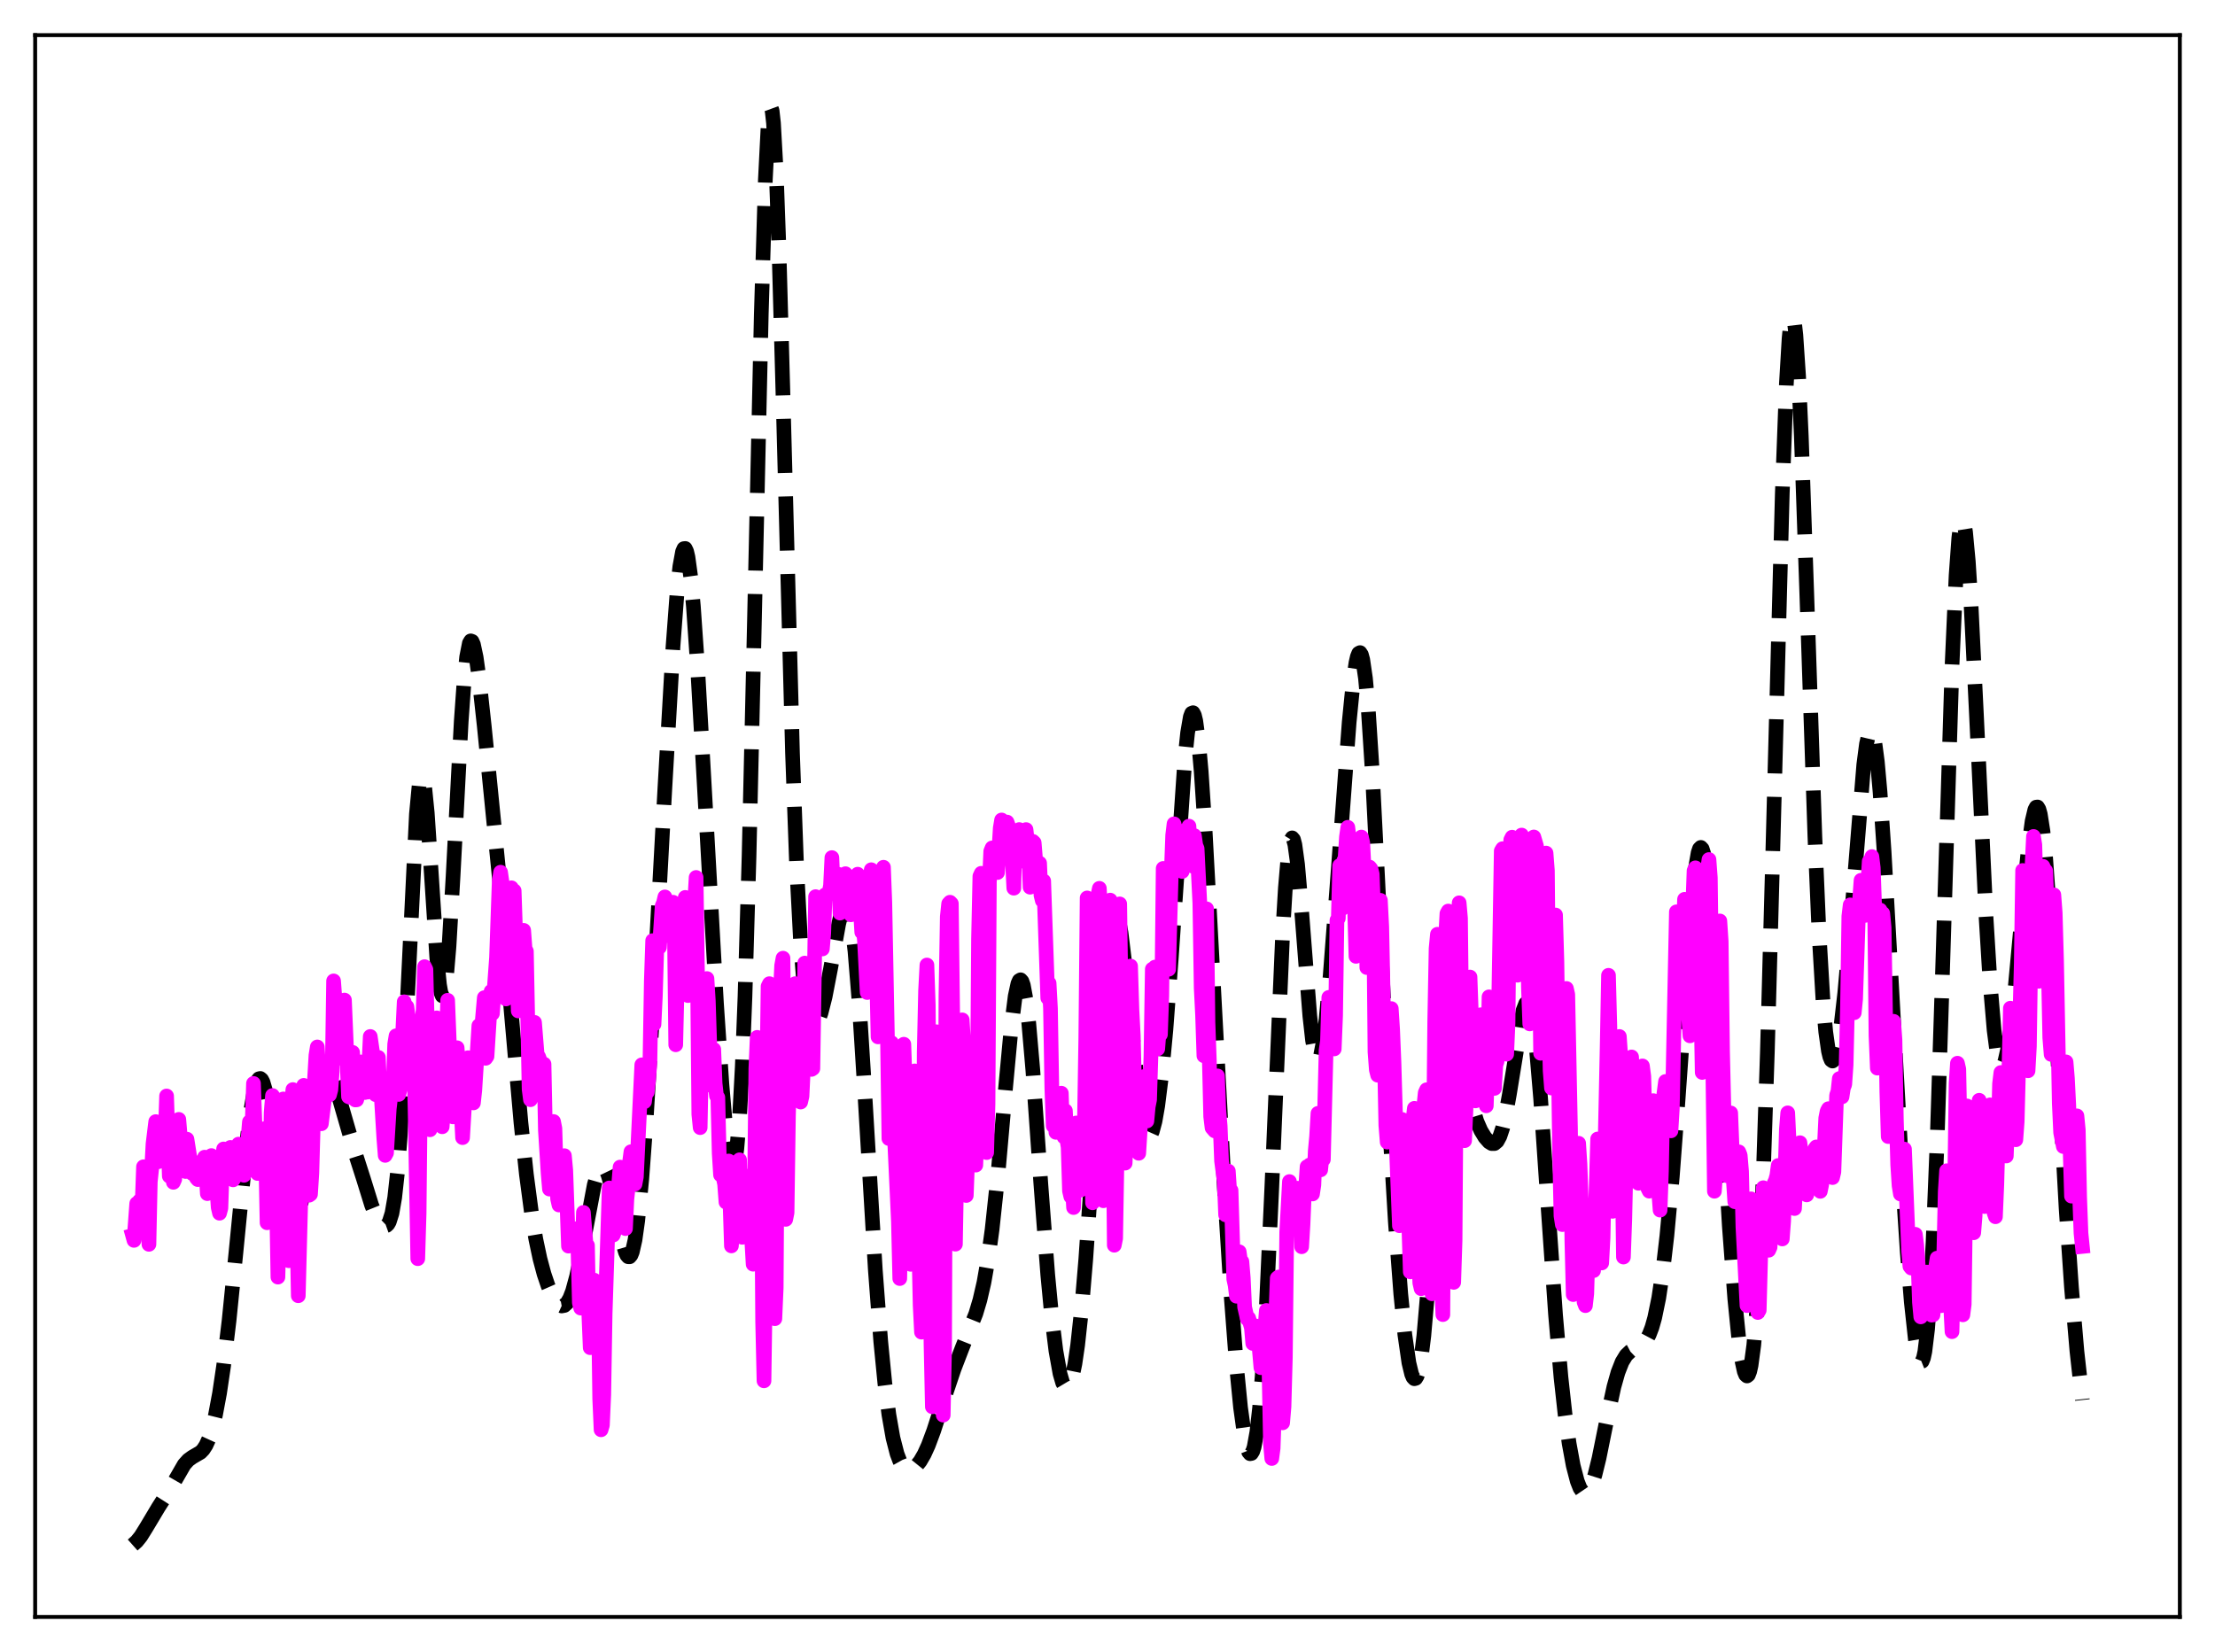 <?xml version="1.0" encoding="utf-8" standalone="no"?>
<!DOCTYPE svg PUBLIC "-//W3C//DTD SVG 1.1//EN"
  "http://www.w3.org/Graphics/SVG/1.1/DTD/svg11.dtd">
<svg xmlns:xlink="http://www.w3.org/1999/xlink" width="453.6pt" height="338.4pt" viewBox="0 0 453.6 338.4" xmlns="http://www.w3.org/2000/svg" version="1.1">
 <defs>
  <style type="text/css">*{stroke-linejoin: round; stroke-linecap: butt}</style>
 </defs>
 <g id="figure_1">
  <g id="patch_1">
   <path d="M 0 338.4 
L 453.6 338.4 
L 453.6 0 
L 0 0 
z
" style="fill: #ffffff"/>
  </g>
  <g id="axes_1">
   <g id="patch_2">
    <path d="M 7.2 331.2 
L 446.4 331.2 
L 446.4 7.2 
L 7.2 7.2 
z
" style="fill: #ffffff"/>
   </g>
   <g id="matplotlib.axis_1"/>
   <g id="matplotlib.axis_2"/>
   <g id="line2d_1">
    <path d="M 27.164 316.473 
L 27.998 315.733 
L 28.832 314.696 
L 29.944 312.912 
L 32.446 308.726 
L 34.949 304.807 
L 37.729 299.992 
L 38.563 299.061 
L 39.398 298.461 
L 41.066 297.488 
L 41.622 296.909 
L 42.178 296.049 
L 42.734 294.831 
L 43.29 293.192 
L 44.124 289.854 
L 44.959 285.388 
L 45.793 279.767 
L 46.905 270.543 
L 48.295 256.783 
L 50.519 234.129 
L 51.354 227.515 
L 51.91 224.225 
L 52.466 222.01 
L 52.744 221.339 
L 53.022 220.969 
L 53.3 220.902 
L 53.578 221.135 
L 53.856 221.662 
L 54.412 223.549 
L 54.968 226.422 
L 55.802 232.12 
L 58.027 248.583 
L 58.583 251.35 
L 59.139 253.084 
L 59.417 253.518 
L 59.695 253.653 
L 59.973 253.485 
L 60.251 253.02 
L 60.807 251.246 
L 61.363 248.48 
L 62.197 242.968 
L 64.7 225.124 
L 65.534 221.309 
L 66.09 219.747 
L 66.646 218.999 
L 66.924 218.923 
L 67.202 219.036 
L 67.48 219.326 
L 68.036 220.383 
L 68.87 222.883 
L 72.485 235.392 
L 74.431 241.463 
L 76.1 246.846 
L 76.934 248.927 
L 77.768 250.367 
L 78.324 250.938 
L 78.88 251.122 
L 79.158 251.023 
L 79.436 250.756 
L 79.714 250.281 
L 80.27 248.521 
L 80.826 245.323 
L 81.382 240.269 
L 81.939 233.072 
L 82.773 218.269 
L 85.275 166.74 
L 85.831 160.866 
L 86.109 159.386 
L 86.387 158.924 
L 86.665 159.47 
L 86.943 160.978 
L 87.499 166.521 
L 88.334 179.048 
L 89.446 196.125 
L 90.002 201.695 
L 90.28 203.282 
L 90.558 203.973 
L 90.836 203.732 
L 91.114 202.559 
L 91.392 200.485 
L 91.948 193.898 
L 92.782 179.5 
L 94.451 147.774 
L 95.007 139.963 
L 95.563 134.568 
L 96.119 131.748 
L 96.397 131.274 
L 96.675 131.377 
L 96.953 132.009 
L 97.509 134.623 
L 98.065 138.613 
L 99.177 148.807 
L 102.792 185.213 
L 104.738 207.8 
L 106.685 229.988 
L 107.797 240.542 
L 108.909 248.954 
L 109.743 253.895 
L 110.577 257.83 
L 111.411 260.949 
L 112.245 263.415 
L 113.08 265.322 
L 113.914 266.681 
L 114.47 267.25 
L 115.026 267.505 
L 115.582 267.399 
L 116.138 266.883 
L 116.694 265.915 
L 117.25 264.47 
L 118.084 261.409 
L 118.919 257.41 
L 121.699 242.692 
L 122.255 240.751 
L 122.811 239.5 
L 123.089 239.163 
L 123.367 239.029 
L 123.645 239.101 
L 123.923 239.379 
L 124.479 240.532 
L 125.036 242.408 
L 125.87 246.25 
L 127.538 254.625 
L 128.094 256.51 
L 128.372 257.105 
L 128.65 257.423 
L 128.928 257.434 
L 129.206 257.112 
L 129.484 256.438 
L 130.04 253.982 
L 130.596 250.035 
L 131.431 241.479 
L 132.265 230.261 
L 133.655 207.583 
L 136.157 161.437 
L 137.826 132.375 
L 138.66 121.266 
L 139.216 116.061 
L 139.772 113.018 
L 140.05 112.379 
L 140.328 112.346 
L 140.606 112.92 
L 140.884 114.09 
L 141.44 118.128 
L 141.996 124.188 
L 142.83 136.232 
L 144.221 160.726 
L 146.723 205.486 
L 147.835 222.058 
L 148.669 231.646 
L 149.225 236.082 
L 149.782 238.482 
L 150.06 238.774 
L 150.338 238.38 
L 150.616 237.24 
L 150.894 235.296 
L 151.45 228.779 
L 152.006 218.46 
L 152.562 204.135 
L 153.396 175.368 
L 154.508 126.736 
L 155.899 64.417 
L 156.733 36.831 
L 157.289 25.865 
L 157.567 22.989 
L 157.845 21.927 
L 158.123 22.68 
L 158.401 25.202 
L 158.957 35.174 
L 159.513 50.711 
L 160.347 80.946 
L 162.294 154.278 
L 163.128 177.25 
L 163.962 193.247 
L 164.518 200.405 
L 165.074 205.236 
L 165.63 208.192 
L 166.186 209.688 
L 166.464 209.999 
L 166.742 210.063 
L 167.02 209.909 
L 167.576 209.027 
L 168.132 207.496 
L 168.967 204.205 
L 170.079 198.452 
L 171.747 189.245 
L 172.303 186.974 
L 172.859 185.623 
L 173.137 185.395 
L 173.415 185.515 
L 173.693 186.014 
L 173.971 186.918 
L 174.528 190.007 
L 175.084 194.828 
L 175.918 205.059 
L 177.03 222.772 
L 179.254 260.133 
L 180.366 274.799 
L 181.201 283.3 
L 182.035 289.793 
L 182.869 294.528 
L 183.703 297.777 
L 184.259 299.247 
L 184.815 300.242 
L 185.371 300.833 
L 185.927 301.087 
L 186.483 301.062 
L 187.04 300.806 
L 187.596 300.348 
L 188.43 299.315 
L 189.264 297.879 
L 190.098 296.049 
L 191.21 293.069 
L 193.435 286.179 
L 195.381 280.401 
L 197.049 276.061 
L 199.83 269.106 
L 200.664 266.317 
L 201.498 262.703 
L 202.332 257.959 
L 203.166 251.85 
L 204.278 241.479 
L 205.947 222.615 
L 207.059 210.655 
L 207.893 204.066 
L 208.449 201.495 
L 208.727 200.862 
L 209.005 200.696 
L 209.283 201.008 
L 209.561 201.801 
L 210.117 204.797 
L 210.673 209.521 
L 211.508 219.185 
L 213.176 242.856 
L 214.566 261.145 
L 215.4 269.913 
L 216.234 276.678 
L 217.068 281.346 
L 217.625 283.262 
L 218.181 284.194 
L 218.459 284.283 
L 218.737 284.118 
L 219.015 283.693 
L 219.571 282.056 
L 220.127 279.349 
L 220.683 275.563 
L 221.517 267.883 
L 222.351 257.921 
L 223.463 241.69 
L 225.966 202.66 
L 226.8 193.335 
L 227.356 189.186 
L 227.912 186.914 
L 228.19 186.501 
L 228.468 186.56 
L 228.746 187.077 
L 229.024 188.025 
L 229.58 191.083 
L 230.415 197.94 
L 233.473 226.802 
L 234.029 229.935 
L 234.585 231.939 
L 234.863 232.497 
L 235.141 232.756 
L 235.419 232.716 
L 235.697 232.382 
L 235.975 231.758 
L 236.532 229.667 
L 237.088 226.497 
L 237.922 219.832 
L 238.756 211.008 
L 239.868 196.226 
L 242.649 155.426 
L 243.205 150.088 
L 243.761 146.84 
L 244.039 146.102 
L 244.317 145.987 
L 244.595 146.504 
L 244.873 147.648 
L 245.429 151.741 
L 245.985 158.006 
L 246.819 170.599 
L 248.209 196.315 
L 250.712 243.048 
L 252.102 265.221 
L 253.214 279.805 
L 254.048 288.318 
L 254.883 294.32 
L 255.439 296.743 
L 255.717 297.437 
L 255.995 297.767 
L 256.273 297.715 
L 256.551 297.264 
L 256.829 296.397 
L 257.385 293.346 
L 257.941 288.432 
L 258.497 281.569 
L 259.331 267.643 
L 260.443 243.329 
L 262.668 191.233 
L 263.224 181.902 
L 263.78 175.408 
L 264.336 172.081 
L 264.614 171.626 
L 264.892 171.951 
L 265.17 173.009 
L 265.726 177.065 
L 266.56 186.664 
L 268.229 208.072 
L 268.785 213.064 
L 269.341 216.153 
L 269.619 216.922 
L 269.897 217.167 
L 270.175 216.899 
L 270.453 216.136 
L 271.009 213.244 
L 271.565 208.779 
L 272.399 199.865 
L 273.79 181.616 
L 276.292 147.927 
L 277.126 139.534 
L 277.682 135.741 
L 277.96 134.528 
L 278.238 133.829 
L 278.516 133.677 
L 278.794 134.099 
L 279.072 135.113 
L 279.629 138.933 
L 280.185 145.06 
L 281.019 158 
L 282.131 180.01 
L 284.633 231.682 
L 285.746 250.295 
L 286.858 265.042 
L 287.692 273.372 
L 288.526 279.16 
L 289.082 281.467 
L 289.36 282.116 
L 289.638 282.409 
L 289.916 282.334 
L 290.194 281.879 
L 290.472 281.031 
L 291.028 278.127 
L 291.585 273.601 
L 292.419 263.936 
L 293.531 246.994 
L 295.199 220.698 
L 296.033 211.349 
L 296.589 207.504 
L 296.867 206.356 
L 297.145 205.715 
L 297.423 205.559 
L 297.701 205.854 
L 297.98 206.552 
L 298.536 208.939 
L 299.37 214.056 
L 300.76 222.907 
L 301.594 226.893 
L 302.428 229.682 
L 303.262 231.59 
L 304.097 232.956 
L 304.931 233.904 
L 305.487 234.242 
L 306.043 234.238 
L 306.599 233.773 
L 307.155 232.743 
L 307.711 231.077 
L 308.267 228.754 
L 309.101 224.146 
L 311.882 207.019 
L 312.438 205.571 
L 312.716 205.359 
L 312.994 205.528 
L 313.272 206.099 
L 313.55 207.085 
L 314.106 210.313 
L 314.662 215.151 
L 315.496 224.971 
L 316.887 245.333 
L 318.555 269.336 
L 319.667 282.129 
L 320.501 289.697 
L 321.335 295.666 
L 322.169 300.2 
L 323.004 303.403 
L 323.56 304.811 
L 324.116 305.627 
L 324.394 305.811 
L 324.672 305.845 
L 324.95 305.73 
L 325.506 305.063 
L 326.062 303.837 
L 326.618 302.105 
L 327.452 298.722 
L 329.121 290.47 
L 330.511 284.056 
L 331.345 281.101 
L 332.179 278.973 
L 333.013 277.607 
L 333.847 276.813 
L 334.96 276.221 
L 336.072 275.618 
L 336.628 275.127 
L 337.184 274.404 
L 337.74 273.359 
L 338.296 271.902 
L 338.852 269.943 
L 339.686 265.889 
L 340.52 260.322 
L 341.355 253.127 
L 342.467 240.981 
L 343.579 226.18 
L 346.637 183.01 
L 347.194 177.914 
L 347.75 174.678 
L 348.028 173.849 
L 348.306 173.578 
L 348.584 173.878 
L 348.862 174.75 
L 349.418 178.164 
L 349.974 183.63 
L 350.808 194.947 
L 352.198 218.542 
L 354.145 251.229 
L 355.257 266.027 
L 356.091 274.375 
L 356.647 278.373 
L 357.203 280.927 
L 357.481 281.603 
L 357.759 281.846 
L 358.037 281.626 
L 358.315 280.914 
L 358.593 279.681 
L 359.149 275.527 
L 359.706 268.932 
L 360.262 259.696 
L 361.096 240.646 
L 361.93 215.523 
L 363.042 174.6 
L 364.988 101.084 
L 365.823 78.651 
L 366.379 69.292 
L 366.657 66.527 
L 366.935 65.087 
L 367.213 64.975 
L 367.491 66.171 
L 367.769 68.625 
L 368.325 77.004 
L 368.881 89.301 
L 369.993 121.342 
L 371.661 171.322 
L 372.496 190.932 
L 373.33 205.072 
L 373.886 211.367 
L 374.442 215.31 
L 374.72 216.471 
L 374.998 217.136 
L 375.276 217.339 
L 375.554 217.115 
L 375.832 216.497 
L 376.388 214.199 
L 376.944 210.662 
L 377.778 203.412 
L 378.891 190.868 
L 381.671 156.632 
L 382.227 152.38 
L 382.783 149.999 
L 383.061 149.603 
L 383.339 149.766 
L 383.617 150.497 
L 383.895 151.794 
L 384.452 156.024 
L 385.008 162.236 
L 385.842 174.507 
L 387.232 199.406 
L 389.456 239.46 
L 390.569 256.343 
L 391.403 266.7 
L 392.237 274.369 
L 392.793 277.584 
L 393.071 278.515 
L 393.349 278.944 
L 393.627 278.833 
L 393.905 278.143 
L 394.183 276.837 
L 394.739 272.252 
L 395.295 264.867 
L 395.851 254.595 
L 396.686 234.01 
L 397.798 199.112 
L 399.744 136.437 
L 400.578 117.843 
L 401.134 110.187 
L 401.412 107.914 
L 401.69 106.689 
L 401.968 106.493 
L 402.246 107.289 
L 402.524 109.022 
L 403.081 115.007 
L 403.637 123.765 
L 404.749 146.428 
L 406.695 187.545 
L 407.529 201.179 
L 408.363 211.019 
L 408.92 215.286 
L 409.476 217.708 
L 409.754 218.248 
L 410.032 218.359 
L 410.31 218.059 
L 410.588 217.369 
L 411.144 214.916 
L 411.7 211.215 
L 412.534 203.846 
L 413.924 188.86 
L 415.315 174.401 
L 416.149 168.197 
L 416.705 165.85 
L 416.983 165.334 
L 417.261 165.299 
L 417.539 165.767 
L 417.817 166.754 
L 418.373 170.298 
L 418.929 175.86 
L 419.763 187.477 
L 420.875 207.051 
L 423.1 247.407 
L 424.212 263.743 
L 425.324 276.77 
L 426.436 286.769 
L 426.436 286.769 
" clip-path="url(#pe34e4e1f7d)" style="fill: none; stroke-dasharray: 11.1,4.8; stroke-dashoffset: 0; stroke: #000000; stroke-width: 3"/>
   </g>
   <g id="line2d_2">
    <path d="M 27.164 253.068 
L 27.442 254.072 
L 27.998 246.516 
L 28.276 249.055 
L 28.554 245.985 
L 28.832 246.901 
L 29.11 246.707 
L 29.388 238.991 
L 29.666 239.989 
L 29.944 248.284 
L 30.222 248.655 
L 30.5 254.881 
L 30.778 242.05 
L 31.056 239.403 
L 31.334 234.301 
L 31.89 229.742 
L 32.168 232.453 
L 32.446 237.959 
L 32.725 234.424 
L 33.003 233.794 
L 33.281 235.285 
L 33.559 234.17 
L 33.837 232.563 
L 34.115 224.492 
L 34.671 240.91 
L 34.949 239.952 
L 35.227 240.673 
L 35.505 242.178 
L 35.783 241.551 
L 36.061 233.546 
L 36.617 229.287 
L 36.895 232.572 
L 37.173 238.086 
L 37.451 237.82 
L 37.729 238.63 
L 38.007 239.965 
L 38.285 233.339 
L 39.398 240.394 
L 39.676 238.005 
L 40.232 241.294 
L 40.51 241.62 
L 40.788 239.759 
L 41.066 240.18 
L 41.344 238.625 
L 41.622 238.041 
L 41.9 237.028 
L 42.178 239.853 
L 42.456 244.497 
L 42.734 242.524 
L 43.012 236.967 
L 43.29 236.7 
L 43.568 240.342 
L 43.846 240.649 
L 44.124 241.403 
L 44.402 243.384 
L 44.68 247.318 
L 44.959 248.51 
L 45.237 247.473 
L 45.515 239.193 
L 45.793 235.344 
L 46.071 238.964 
L 46.349 237.268 
L 46.627 236.873 
L 46.905 237.647 
L 47.183 235.03 
L 47.461 235.459 
L 47.739 241.676 
L 48.017 241.257 
L 48.295 239.735 
L 48.573 235.377 
L 48.851 234.352 
L 49.129 235.47 
L 49.407 239.125 
L 49.685 235.677 
L 49.963 240.739 
L 50.241 239.943 
L 51.076 229.799 
L 51.354 232.402 
L 51.632 230.445 
L 51.91 221.926 
L 52.466 237.427 
L 52.744 240.369 
L 53.022 238.392 
L 53.3 234.34 
L 53.578 232.659 
L 53.856 233.366 
L 54.134 231.195 
L 54.412 236.668 
L 54.69 250.463 
L 54.968 248.824 
L 55.246 243.405 
L 55.524 227.913 
L 55.802 224.401 
L 56.08 224.839 
L 56.358 230.69 
L 56.914 261.595 
L 57.193 251.494 
L 57.471 232.589 
L 57.749 226.002 
L 58.027 225.101 
L 58.861 257.784 
L 59.139 258.236 
L 59.695 226.623 
L 59.973 223.184 
L 60.251 224.692 
L 61.085 265.418 
L 61.641 244 
L 62.197 222.321 
L 62.475 222.894 
L 62.753 227.604 
L 63.031 241.454 
L 63.309 244.821 
L 63.588 244.615 
L 63.866 240.258 
L 64.422 220.882 
L 64.7 216.166 
L 64.978 214.448 
L 65.256 218.69 
L 65.534 227.762 
L 65.812 230.184 
L 66.646 223.46 
L 66.924 219.037 
L 67.202 220.68 
L 67.48 224.257 
L 67.758 223.196 
L 68.036 219.501 
L 68.314 200.923 
L 68.592 204.633 
L 68.87 205.554 
L 69.148 215.668 
L 69.426 216.747 
L 69.705 210.641 
L 69.983 214.063 
L 70.261 210.553 
L 70.539 204.842 
L 71.373 224.64 
L 71.651 224.75 
L 71.929 217.695 
L 72.207 215.562 
L 72.763 225.309 
L 73.041 225.284 
L 73.319 224.164 
L 73.875 217.522 
L 74.153 218.826 
L 74.431 220.855 
L 74.709 223.791 
L 74.987 222.972 
L 75.265 223.698 
L 75.822 212.306 
L 76.378 216.126 
L 76.656 223.313 
L 76.934 224.231 
L 77.212 216.691 
L 77.49 216.594 
L 77.768 223.082 
L 78.046 224.027 
L 78.602 233.148 
L 78.88 236.662 
L 79.158 236.149 
L 79.714 227.101 
L 79.992 224.779 
L 80.27 223.706 
L 80.548 221.521 
L 80.826 213.876 
L 81.104 212.167 
L 81.66 224.176 
L 81.939 223.12 
L 82.217 214.607 
L 82.495 210.924 
L 82.773 205.208 
L 83.051 207.605 
L 83.329 206.203 
L 83.607 208.381 
L 84.163 222.05 
L 84.441 220.331 
L 84.719 215.387 
L 84.997 227.078 
L 85.553 257.821 
L 85.831 248.517 
L 86.109 221.839 
L 86.387 209.267 
L 86.665 206.816 
L 86.943 198.005 
L 87.221 198.582 
L 88.056 231.415 
L 88.334 221.045 
L 88.89 213.101 
L 89.168 210.18 
L 89.446 208.497 
L 90.002 225.651 
L 90.28 229.22 
L 90.558 230.801 
L 91.114 222.669 
L 91.392 215.77 
L 91.67 204.886 
L 92.226 218.947 
L 92.782 228.782 
L 93.338 222.605 
L 93.616 214.618 
L 94.172 222.276 
L 94.729 233.025 
L 95.285 223.665 
L 95.841 216.658 
L 96.119 221.524 
L 96.397 218.927 
L 96.953 225.912 
L 97.231 223.351 
L 98.065 210.092 
L 98.621 210.699 
L 99.177 204.353 
L 99.455 216.777 
L 99.733 216.374 
L 100.568 203.069 
L 100.846 207.604 
L 101.68 196.147 
L 102.236 180.377 
L 102.514 178.657 
L 103.07 182.558 
L 103.626 204.618 
L 103.904 204.166 
L 104.182 198.986 
L 104.46 185.51 
L 104.738 181.851 
L 105.016 182.638 
L 105.294 182.457 
L 106.128 207.077 
L 106.406 205.608 
L 106.685 196.037 
L 107.241 190.565 
L 107.519 194.283 
L 107.797 194.84 
L 108.353 223.114 
L 108.631 225.256 
L 108.909 223.335 
L 109.187 213.837 
L 109.465 209.42 
L 110.021 216.308 
L 110.299 216.444 
L 110.577 217.183 
L 110.855 219.607 
L 111.411 217.965 
L 111.689 231.515 
L 112.245 240.325 
L 112.523 243.566 
L 112.802 235.869 
L 113.08 234.03 
L 113.358 229.725 
L 113.636 231.144 
L 113.914 240.319 
L 114.192 245.575 
L 114.47 246.826 
L 114.748 246.364 
L 115.026 240.793 
L 115.304 238.15 
L 115.582 236.723 
L 115.86 239.692 
L 116.416 255.245 
L 116.694 252.419 
L 116.972 251.722 
L 117.25 253.666 
L 117.528 253.035 
L 117.806 254.335 
L 118.084 251.682 
L 118.362 255.989 
L 118.64 266.846 
L 118.919 267.94 
L 119.475 248.342 
L 120.031 255.119 
L 120.309 255.095 
L 120.587 269.341 
L 120.865 276.053 
L 121.143 273.62 
L 121.699 262.22 
L 122.533 266.801 
L 122.811 286.554 
L 123.089 292.869 
L 123.367 291.92 
L 123.645 285.677 
L 123.923 269.113 
L 124.757 243.333 
L 125.036 246.568 
L 125.314 251.792 
L 125.592 252.974 
L 125.87 252.116 
L 126.426 245.908 
L 126.982 239.057 
L 127.538 243.635 
L 127.816 249.697 
L 128.094 251.657 
L 128.372 245.679 
L 128.65 243.066 
L 128.928 238.032 
L 129.206 235.913 
L 129.484 241.337 
L 130.04 242.53 
L 130.318 241.066 
L 131.431 218.11 
L 131.709 225.237 
L 131.987 225.666 
L 132.265 223.551 
L 132.543 223.718 
L 132.821 221.284 
L 133.099 217.453 
L 133.377 200.968 
L 133.655 192.672 
L 133.933 209.801 
L 134.211 203.956 
L 134.489 194.636 
L 134.767 193.23 
L 135.045 194.035 
L 135.601 185.579 
L 135.879 184.916 
L 136.157 183.718 
L 136.435 187.694 
L 136.991 191.407 
L 137.269 191.774 
L 137.826 184.807 
L 138.104 189.71 
L 138.382 214.006 
L 138.938 190.448 
L 139.494 199.372 
L 139.772 196.353 
L 140.05 187.519 
L 140.328 183.822 
L 140.606 187.691 
L 140.884 203.923 
L 141.162 198.934 
L 141.44 199.542 
L 141.996 193.02 
L 142.274 184.569 
L 142.552 179.732 
L 142.83 199.18 
L 143.108 228.236 
L 143.386 230.977 
L 143.665 216.451 
L 143.943 209.834 
L 144.221 209.628 
L 144.777 200.441 
L 145.055 205.027 
L 145.611 222.329 
L 145.889 217.17 
L 146.167 214.95 
L 146.445 221.942 
L 146.723 224.468 
L 147.001 224.797 
L 147.279 236.244 
L 147.557 240.659 
L 147.835 240.551 
L 148.113 241.185 
L 148.391 242.572 
L 148.669 246.233 
L 148.947 240.762 
L 149.225 237.811 
L 149.782 255.202 
L 150.616 244.665 
L 150.894 245.776 
L 151.45 237.567 
L 151.728 247.955 
L 152.006 253.442 
L 152.284 247.075 
L 152.562 245.74 
L 152.84 240.915 
L 153.396 246.574 
L 153.674 243.695 
L 153.952 254.088 
L 154.23 258.954 
L 154.508 243.969 
L 154.786 218.891 
L 155.064 212.486 
L 155.342 216.061 
L 155.899 233.032 
L 156.177 270.734 
L 156.455 282.844 
L 156.733 263.888 
L 157.011 222.379 
L 157.289 202.038 
L 157.567 201.487 
L 157.845 204.026 
L 158.123 211.432 
L 158.679 270.113 
L 158.957 263.788 
L 159.235 219.884 
L 159.513 209.186 
L 160.069 197.774 
L 160.347 196.267 
L 160.903 249.768 
L 161.181 248.391 
L 161.459 228.704 
L 161.737 217.924 
L 162.015 221.197 
L 162.294 216.796 
L 162.572 204.306 
L 162.85 201.486 
L 163.128 206.274 
L 163.406 221.109 
L 163.684 225.354 
L 163.962 225.737 
L 164.24 224.527 
L 164.518 218.823 
L 164.796 197.271 
L 165.074 214.989 
L 165.352 215.159 
L 165.63 210.821 
L 165.908 217.321 
L 166.186 219.048 
L 166.464 218.863 
L 167.02 183.664 
L 167.298 187.281 
L 167.576 189.346 
L 167.854 192.873 
L 168.132 194.063 
L 168.411 194.378 
L 168.689 191.153 
L 168.967 183.307 
L 169.245 183.584 
L 169.801 182.844 
L 170.079 181.365 
L 170.357 175.666 
L 170.635 182.191 
L 170.913 181.996 
L 171.191 181.956 
L 171.469 181.071 
L 171.747 179.098 
L 172.025 187.031 
L 172.303 184.77 
L 172.581 185.369 
L 172.859 184.879 
L 173.137 178.963 
L 173.415 181.739 
L 173.693 182.121 
L 173.971 182.036 
L 174.249 187.383 
L 174.528 183.227 
L 174.806 182.052 
L 175.084 183.681 
L 175.362 180.156 
L 175.64 179.065 
L 176.196 186.384 
L 176.474 190.941 
L 176.752 189.829 
L 177.03 192.672 
L 177.586 203.303 
L 177.864 194.998 
L 178.142 180.175 
L 178.42 178.151 
L 178.698 178.705 
L 178.976 182.814 
L 179.532 199.862 
L 179.81 212.39 
L 180.088 207.368 
L 180.366 185.386 
L 180.645 182.556 
L 180.923 177.642 
L 181.201 184.823 
L 181.757 213.855 
L 182.035 233.216 
L 182.313 231.207 
L 182.591 213.609 
L 182.869 230.957 
L 183.147 232.293 
L 183.981 250.201 
L 184.259 261.894 
L 184.537 248.796 
L 184.815 216.625 
L 185.093 213.895 
L 185.371 221.884 
L 185.927 243.539 
L 186.483 258.975 
L 186.762 247.776 
L 187.04 221.748 
L 187.318 219.361 
L 187.596 220.445 
L 187.874 232.19 
L 188.152 254.784 
L 188.43 267.368 
L 188.708 272.866 
L 188.986 263.354 
L 189.264 215.48 
L 189.542 202.893 
L 189.82 197.665 
L 190.098 205.83 
L 190.654 275.17 
L 190.932 288.156 
L 191.21 273.867 
L 191.488 214.426 
L 191.766 211.341 
L 192.044 214.943 
L 192.322 230.605 
L 192.6 262.638 
L 193.157 289.865 
L 193.435 276.137 
L 193.713 203.968 
L 193.991 187.767 
L 194.269 185.112 
L 194.547 184.809 
L 194.825 185.091 
L 195.103 208.493 
L 195.381 248.968 
L 195.659 254.847 
L 195.937 239.347 
L 196.215 238.778 
L 196.493 232.944 
L 196.771 216.568 
L 197.049 208.904 
L 197.327 213.472 
L 197.883 244.876 
L 198.161 237.484 
L 198.439 235.691 
L 198.717 227.148 
L 198.995 226.581 
L 199.274 232.055 
L 199.552 233.354 
L 199.83 238.651 
L 200.108 231.832 
L 200.386 192.34 
L 200.664 179.492 
L 200.942 178.882 
L 201.22 206.576 
L 201.498 220.85 
L 202.054 236.085 
L 202.332 226.124 
L 202.61 180.716 
L 202.888 174.379 
L 203.166 173.681 
L 203.444 177.447 
L 203.722 173.897 
L 204 173.6 
L 204.278 178.721 
L 204.834 169.634 
L 205.112 167.958 
L 205.391 171.672 
L 205.669 169.486 
L 206.225 168.385 
L 206.503 169.148 
L 207.059 175.355 
L 207.337 176.526 
L 207.615 181.931 
L 207.893 170.158 
L 208.449 171.784 
L 208.727 169.922 
L 209.005 170.527 
L 209.283 173.032 
L 209.561 171.333 
L 209.839 176.495 
L 210.117 169.927 
L 210.673 174.853 
L 210.951 181.73 
L 211.229 178.596 
L 211.508 172.341 
L 211.786 172.609 
L 212.342 179.374 
L 212.62 176.904 
L 212.898 176.808 
L 213.176 183.357 
L 213.454 184.485 
L 213.732 180.457 
L 214.566 204.419 
L 214.844 201.4 
L 215.122 206.546 
L 215.4 222.87 
L 215.678 230.609 
L 215.956 226.492 
L 216.234 231.94 
L 216.512 224.949 
L 216.79 224.788 
L 217.068 223.98 
L 217.346 223.922 
L 217.625 232.38 
L 217.903 232.897 
L 218.181 227.522 
L 218.459 233.273 
L 218.737 234.969 
L 219.015 243.94 
L 219.293 245.115 
L 219.571 242.462 
L 219.849 247.346 
L 220.405 230.02 
L 220.683 236.289 
L 220.961 238.961 
L 221.239 243.78 
L 221.517 240.051 
L 221.795 233.548 
L 222.073 230.122 
L 222.351 212.679 
L 222.629 183.928 
L 223.742 246.374 
L 224.02 241.859 
L 224.298 235.063 
L 224.854 183.28 
L 225.132 181.959 
L 225.41 187.173 
L 225.688 210.078 
L 225.966 245.956 
L 226.244 240.602 
L 226.522 225.041 
L 226.8 192.116 
L 227.078 184.738 
L 227.356 184.377 
L 227.634 198.345 
L 228.19 255.062 
L 228.468 253.676 
L 229.024 220.955 
L 229.302 185.151 
L 229.58 204.604 
L 229.858 216.22 
L 230.137 233.56 
L 230.415 238.247 
L 230.971 224.296 
L 231.249 215.681 
L 231.527 197.882 
L 231.805 206.837 
L 232.083 212.102 
L 232.361 223.81 
L 232.917 232.474 
L 233.195 236.23 
L 233.473 231.868 
L 233.751 223.261 
L 234.029 224.428 
L 234.307 220.508 
L 234.585 227.433 
L 234.863 229.625 
L 235.141 226.656 
L 235.419 225.257 
L 235.697 216.282 
L 235.975 198.514 
L 236.254 199.76 
L 236.532 198.087 
L 237.088 214.84 
L 237.366 211.219 
L 237.644 211.894 
L 237.922 203.961 
L 238.2 177.881 
L 238.756 184.033 
L 239.034 198.022 
L 239.312 198.545 
L 239.868 178.591 
L 240.146 171.076 
L 240.424 168.751 
L 240.702 169.858 
L 240.98 170.375 
L 241.536 175.67 
L 241.814 174.863 
L 242.092 178.504 
L 242.371 172.697 
L 242.649 173.649 
L 242.927 170.539 
L 243.205 170.166 
L 243.483 169.224 
L 243.761 174.248 
L 244.039 174.228 
L 244.317 177.451 
L 244.595 171.168 
L 244.873 173.136 
L 245.151 173.814 
L 245.707 184.997 
L 245.985 202.398 
L 246.263 207.861 
L 246.541 216.255 
L 246.819 212.52 
L 247.097 186.159 
L 247.375 209.39 
L 247.653 217.136 
L 247.931 228.71 
L 248.209 231.006 
L 248.766 231.652 
L 249.322 220.381 
L 249.6 227.372 
L 249.878 230.672 
L 250.156 237.811 
L 250.712 242.023 
L 250.99 248.846 
L 251.268 247.113 
L 251.546 239.883 
L 251.824 244.039 
L 252.102 243.833 
L 252.658 261.993 
L 252.936 263.259 
L 253.214 265.51 
L 253.492 263.147 
L 253.77 256.406 
L 254.048 258.399 
L 254.326 258.413 
L 254.605 261.756 
L 254.883 267.743 
L 255.439 270.179 
L 255.717 270.001 
L 256.273 271.996 
L 256.551 275.183 
L 256.829 271.865 
L 257.107 271.585 
L 257.385 273.519 
L 257.663 273.826 
L 258.219 280.146 
L 258.497 278.66 
L 259.331 268.43 
L 259.609 271.131 
L 259.887 281.314 
L 260.165 295.644 
L 260.443 298.751 
L 260.721 296.656 
L 261 288.671 
L 261.278 269.277 
L 261.556 261.802 
L 261.834 261.573 
L 262.112 270.589 
L 262.39 287.011 
L 262.668 291.441 
L 262.946 288.134 
L 263.224 277.987 
L 263.502 252.335 
L 264.058 242.024 
L 264.336 247.249 
L 264.614 248.165 
L 264.892 248.629 
L 265.17 250.322 
L 265.726 243.383 
L 266.004 243.621 
L 266.282 246.159 
L 266.56 255.374 
L 266.838 250.815 
L 267.117 244.054 
L 267.395 243.07 
L 267.673 238.975 
L 267.951 239.488 
L 268.229 238.612 
L 268.507 239.568 
L 268.785 244.567 
L 269.063 242.735 
L 269.341 235.77 
L 269.619 232.77 
L 269.897 228.054 
L 270.175 235.76 
L 270.453 239.626 
L 270.731 236.887 
L 271.009 237.497 
L 271.565 215.155 
L 271.843 213.24 
L 272.121 204.299 
L 272.399 204.418 
L 272.677 214.807 
L 272.955 213.186 
L 273.234 214.851 
L 273.512 208.008 
L 273.79 188.48 
L 274.068 188.098 
L 274.346 177.312 
L 274.624 183.835 
L 274.902 186.061 
L 275.18 176.338 
L 275.458 175.737 
L 275.736 171.4 
L 276.014 169.462 
L 276.292 171.827 
L 276.57 172.215 
L 277.126 176.594 
L 277.682 195.889 
L 277.96 175.183 
L 278.238 172.823 
L 278.516 173.185 
L 278.794 171.455 
L 279.072 172.629 
L 279.351 178.107 
L 279.629 180.805 
L 279.907 198.189 
L 280.185 190.673 
L 280.463 177.604 
L 280.741 177.949 
L 281.019 179.051 
L 281.297 186.775 
L 281.575 215.474 
L 281.853 219.15 
L 282.131 220.237 
L 282.409 208.416 
L 282.687 184.414 
L 282.965 189.833 
L 283.799 230.509 
L 284.077 233.938 
L 284.355 230.931 
L 284.911 206.589 
L 285.189 210.865 
L 285.468 217.641 
L 286.024 236.626 
L 286.58 251.067 
L 287.136 229.302 
L 287.414 229.548 
L 287.692 230.26 
L 288.248 250.746 
L 288.526 251.831 
L 288.804 260.522 
L 289.36 229.369 
L 289.638 227.023 
L 289.916 227.869 
L 290.472 255.049 
L 290.75 262.753 
L 291.028 263.964 
L 291.585 226.544 
L 291.863 223.833 
L 292.141 223.219 
L 292.419 233.414 
L 292.975 263.339 
L 293.253 265.01 
L 293.809 209.196 
L 294.087 194.285 
L 294.365 191.366 
L 294.643 202.964 
L 294.921 226.209 
L 295.199 262.408 
L 295.477 269.273 
L 296.033 192.076 
L 296.311 187.113 
L 296.589 186.611 
L 296.867 187.579 
L 297.423 232.481 
L 297.701 262.667 
L 297.98 254.091 
L 298.258 213.856 
L 298.536 190.868 
L 298.814 184.928 
L 299.092 188.083 
L 299.37 212.942 
L 299.926 233.656 
L 300.204 227.433 
L 300.482 210.02 
L 301.038 200.127 
L 301.594 215.614 
L 302.15 225.5 
L 302.428 221.179 
L 302.706 214.589 
L 302.984 212.106 
L 303.262 207.856 
L 304.097 220.972 
L 304.375 226.506 
L 304.653 218.069 
L 304.931 204.188 
L 305.209 205.493 
L 305.487 205.823 
L 306.043 222.94 
L 306.321 218.163 
L 306.599 217.361 
L 306.877 207.251 
L 307.433 174.306 
L 307.711 173.835 
L 308.267 212.795 
L 308.545 215.927 
L 308.823 209.582 
L 309.101 181.662 
L 309.379 172.04 
L 309.657 171.485 
L 309.935 171.962 
L 310.214 173.161 
L 310.77 199.76 
L 311.326 173.772 
L 311.604 171.051 
L 312.438 175.847 
L 312.716 177.201 
L 312.994 202.114 
L 313.272 209.733 
L 313.55 179.3 
L 313.828 173.045 
L 314.106 171.438 
L 314.662 173.335 
L 314.94 178.476 
L 315.218 193.629 
L 315.496 215.744 
L 315.774 209.92 
L 316.052 188.018 
L 316.331 176.066 
L 316.609 174.737 
L 316.887 178.323 
L 317.165 207.581 
L 317.443 219.35 
L 317.721 222.866 
L 317.999 213.314 
L 318.277 195.037 
L 318.555 187.42 
L 318.833 196.953 
L 319.389 236.203 
L 319.667 249.044 
L 319.945 250.837 
L 320.501 209.414 
L 320.779 202.471 
L 321.057 203.7 
L 321.613 231.283 
L 321.891 253.973 
L 322.169 265.174 
L 322.448 261.597 
L 322.726 241.215 
L 323.004 236.219 
L 323.282 234.179 
L 323.56 238.486 
L 324.116 254.729 
L 324.394 266.7 
L 324.672 267.438 
L 324.95 264.992 
L 325.228 255.797 
L 325.506 253.734 
L 326.062 256.932 
L 326.34 260.265 
L 326.896 242.461 
L 327.174 233.301 
L 327.452 240.766 
L 327.73 255.261 
L 328.008 258.701 
L 328.286 253.514 
L 329.121 214.411 
L 329.399 199.777 
L 329.677 210.354 
L 329.955 238.502 
L 330.233 248.12 
L 330.511 230.848 
L 330.789 232.018 
L 331.067 234.104 
L 331.623 212.309 
L 331.901 216.348 
L 332.457 257.487 
L 332.735 249.763 
L 333.013 237.28 
L 333.291 241.648 
L 333.847 220.43 
L 334.125 216.5 
L 334.403 221.307 
L 334.681 233.426 
L 334.96 240.465 
L 335.238 242.008 
L 335.516 242.374 
L 335.794 235.567 
L 336.072 221.728 
L 336.35 218.336 
L 336.628 220.48 
L 337.184 240.287 
L 337.462 243.432 
L 337.74 243.988 
L 338.296 226.165 
L 338.574 225.449 
L 338.852 227.063 
L 339.686 244.251 
L 339.964 247.879 
L 340.242 239.913 
L 340.52 225.743 
L 341.077 221.522 
L 341.633 228.752 
L 341.911 228.119 
L 342.189 231.633 
L 342.467 227.069 
L 343.301 186.773 
L 343.579 189.04 
L 343.857 204.059 
L 344.135 206.749 
L 344.413 203.602 
L 344.691 191.075 
L 344.969 184.209 
L 345.247 186.38 
L 345.525 191.565 
L 345.803 208.279 
L 346.081 212.174 
L 346.359 193.905 
L 346.915 178.357 
L 347.194 177.759 
L 347.472 178.754 
L 347.75 178.146 
L 348.028 188.229 
L 348.584 219.674 
L 348.862 219.146 
L 349.14 186.93 
L 349.418 179.885 
L 349.974 176.06 
L 350.252 179.782 
L 351.086 244.004 
L 351.364 239.8 
L 352.198 188.639 
L 352.476 192.841 
L 352.754 215.419 
L 353.311 239.001 
L 353.589 240.817 
L 353.867 232.54 
L 354.145 228.134 
L 354.423 227.968 
L 354.979 241.93 
L 355.257 246.152 
L 355.535 246.181 
L 356.091 235.943 
L 356.369 236.638 
L 356.647 239.937 
L 356.925 251.333 
L 357.759 267.428 
L 358.037 259.735 
L 358.315 246.356 
L 358.593 245.564 
L 358.871 246.726 
L 359.428 262.771 
L 359.984 268.845 
L 360.262 268.374 
L 360.818 247.617 
L 361.096 243.287 
L 361.374 246.949 
L 361.652 252.654 
L 361.93 255.069 
L 362.208 256.091 
L 362.486 255.463 
L 362.764 250.039 
L 363.042 247.633 
L 363.32 242.382 
L 363.598 241.785 
L 363.876 240.781 
L 364.154 238.732 
L 364.432 248.015 
L 364.988 253.78 
L 365.266 250.11 
L 365.823 231.37 
L 366.101 227.951 
L 366.379 233.831 
L 366.657 237.043 
L 366.935 237.125 
L 367.491 247.55 
L 368.047 236.828 
L 368.325 236.218 
L 368.603 234.068 
L 369.437 240.939 
L 369.993 244.751 
L 370.271 242.554 
L 370.827 240.223 
L 371.105 239.092 
L 371.661 235.3 
L 371.94 234.928 
L 372.218 237.445 
L 372.496 243.698 
L 372.774 244.027 
L 373.052 242.651 
L 373.33 240.366 
L 373.886 229.026 
L 374.164 227.62 
L 374.442 227.099 
L 374.998 238.202 
L 375.276 241.207 
L 375.554 240.054 
L 376.11 224.352 
L 376.388 223.527 
L 376.666 220.932 
L 376.944 220.844 
L 377.222 224.671 
L 377.5 222.843 
L 377.778 222.142 
L 378.057 218.138 
L 378.335 206.271 
L 378.613 187.689 
L 378.891 185.35 
L 379.169 185.492 
L 379.725 207.438 
L 380.003 204.66 
L 380.559 187.877 
L 381.115 180.309 
L 381.393 181.607 
L 381.671 185.413 
L 381.949 187.505 
L 382.227 185.861 
L 382.783 176.444 
L 383.061 176.372 
L 383.339 175.46 
L 383.617 177.751 
L 383.895 185.633 
L 384.174 212.107 
L 384.452 218.788 
L 385.008 186.4 
L 385.286 189.767 
L 385.564 187.095 
L 385.842 190.041 
L 386.398 223.681 
L 386.676 232.805 
L 386.954 232.804 
L 387.51 214.801 
L 387.788 209.2 
L 388.066 212.988 
L 388.344 229.22 
L 388.622 238.593 
L 388.9 242.864 
L 389.178 244.578 
L 389.734 236.688 
L 390.012 235.379 
L 390.847 256.127 
L 391.125 259.398 
L 391.403 259.741 
L 391.959 255.997 
L 392.237 252.828 
L 392.515 255.021 
L 392.793 258.723 
L 393.071 266.748 
L 393.349 269.74 
L 393.627 269.287 
L 394.461 260.564 
L 394.739 260.573 
L 395.017 262.765 
L 395.573 269.38 
L 395.851 269.341 
L 396.129 266.239 
L 396.407 259.525 
L 396.686 257.708 
L 396.964 258.976 
L 397.52 267.449 
L 398.076 256.316 
L 398.354 244.078 
L 398.632 239.811 
L 398.91 242.842 
L 399.466 267.542 
L 399.744 272.77 
L 400.022 262.324 
L 400.578 221.947 
L 400.856 217.782 
L 401.134 219.004 
L 401.412 233.015 
L 401.69 258.376 
L 401.968 269.319 
L 402.246 267.172 
L 402.803 226.534 
L 403.359 226.858 
L 403.637 234.914 
L 403.915 249.544 
L 404.193 252.507 
L 404.471 249.1 
L 405.305 225.373 
L 405.861 228.23 
L 406.139 240.552 
L 406.417 247.135 
L 406.695 243.709 
L 407.529 226.313 
L 407.807 228.287 
L 408.363 248.447 
L 408.641 249.232 
L 408.92 242.682 
L 409.476 221.995 
L 409.754 219.688 
L 410.032 220.112 
L 410.588 236.762 
L 410.866 236.789 
L 411.144 229.352 
L 411.7 206.508 
L 411.978 208.077 
L 412.256 211.085 
L 412.534 219.334 
L 412.812 233.461 
L 413.09 229.75 
L 413.924 197.41 
L 414.202 178.304 
L 414.48 178.598 
L 414.758 184.342 
L 415.037 208.125 
L 415.315 219.333 
L 415.593 214.329 
L 416.149 176.984 
L 416.427 171.331 
L 416.705 173.024 
L 417.539 201.002 
L 417.817 200.809 
L 418.095 184.384 
L 418.373 177.453 
L 418.651 178.074 
L 418.929 178.361 
L 419.207 185.216 
L 419.763 212.553 
L 420.041 215.98 
L 420.597 183.298 
L 420.875 186.981 
L 421.154 196.849 
L 421.71 226.021 
L 421.988 231.988 
L 422.544 234.851 
L 422.822 223.585 
L 423.1 217.512 
L 423.378 220.843 
L 423.656 226.409 
L 424.212 245.007 
L 424.49 243.621 
L 425.324 228.566 
L 425.602 231.435 
L 425.88 245.184 
L 426.158 252.598 
L 426.436 255.312 
L 426.436 255.312 
" clip-path="url(#pe34e4e1f7d)" style="fill: none; stroke: #ff00ff; stroke-width: 3; stroke-linecap: square"/>
   </g>
   <g id="patch_3">
    <path d="M 7.2 331.2 
L 7.2 7.2 
" style="fill: none; stroke: #000000; stroke-width: 0.8; stroke-linejoin: miter; stroke-linecap: square"/>
   </g>
   <g id="patch_4">
    <path d="M 446.4 331.2 
L 446.4 7.2 
" style="fill: none; stroke: #000000; stroke-width: 0.8; stroke-linejoin: miter; stroke-linecap: square"/>
   </g>
   <g id="patch_5">
    <path d="M 7.2 331.2 
L 446.4 331.2 
" style="fill: none; stroke: #000000; stroke-width: 0.8; stroke-linejoin: miter; stroke-linecap: square"/>
   </g>
   <g id="patch_6">
    <path d="M 7.2 7.2 
L 446.4 7.2 
" style="fill: none; stroke: #000000; stroke-width: 0.8; stroke-linejoin: miter; stroke-linecap: square"/>
   </g>
  </g>
 </g>
 <defs>
  <clipPath id="pe34e4e1f7d">
   <rect x="7.2" y="7.2" width="439.2" height="324"/>
  </clipPath>
 </defs>
</svg>
